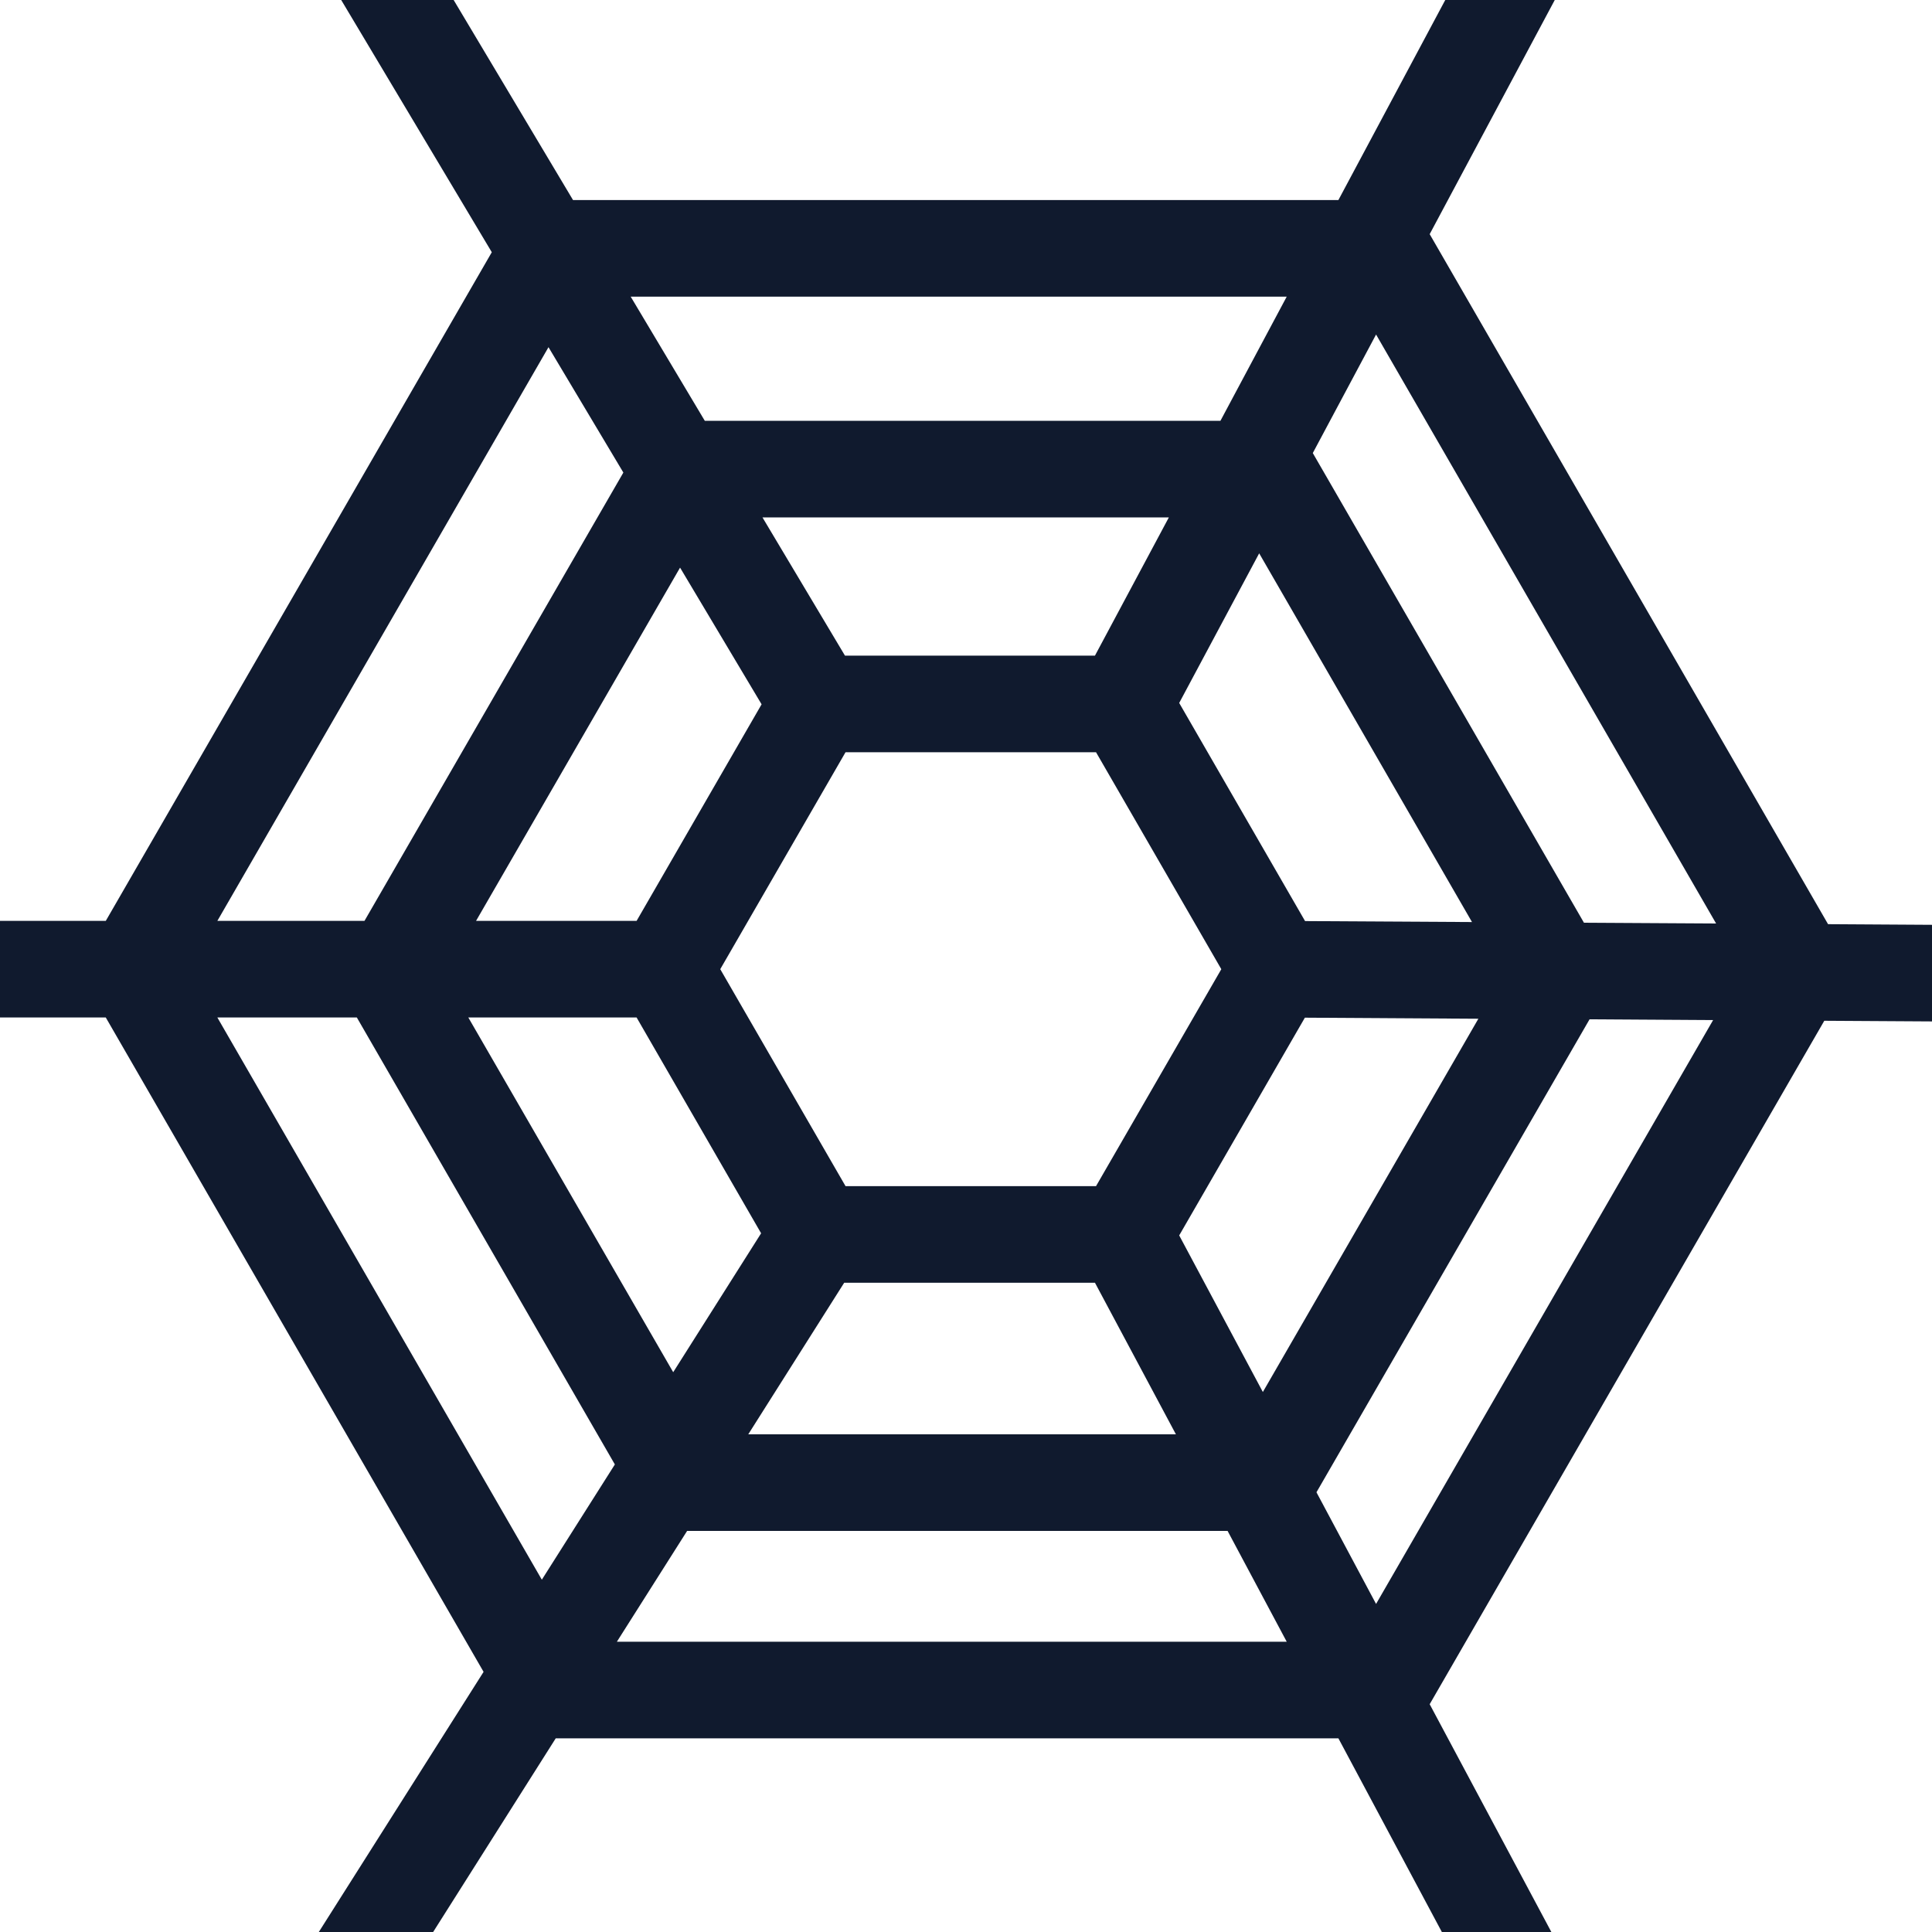 <?xml version="1.0" encoding="UTF-8"?>
<svg id="Layer_1" data-name="Layer 1" xmlns="http://www.w3.org/2000/svg" viewBox="0 0 200 200">
  <defs>
    <style>
      .cls-1 {
        fill: #101a2e;
      }
    </style>
  </defs>
  <g class="path">
    <path class="cls-1" d="M189.24,95.67L148,24.24,161.52-1.07l-8.82-4.71-14.15,26.49H59.32L40.63-10.61l-8.58,5.13,18.86,31.59L10.95,95.33H-3.76v10H10.95l39.11,67.74-17.95,28.34,8.45,5.35,16.97-26.81h81.02l14.15,26.49,8.82-4.71-13.52-25.31,40.85-70.75,14.87,.09,.06-10-14.54-.09ZM133.2,30.71l-6.86,12.85h-53.38l-7.67-12.85h67.91Zm-45.67,47.16h25.93l12.97,22.46-12.97,22.46h-25.93l-12.97-22.46,12.97-22.46Zm-8.6-24.31h42.07l-7.65,14.31h-25.88l-8.54-14.31Zm-13.03,41.77h-16.62l21.12-36.57,8.44,14.15-12.94,22.42Zm0,10l12.89,22.34-9.1,14.38-21.21-36.72h17.42Zm21.49,27.46h25.96l8.38,15.69h-44.27l9.93-15.69Zm47.69-27.44l17.96,.11-22.31,38.64-8.66-16.21,13.01-22.54Zm.02-10l-13.03-22.58,8.28-15.49,22.03,38.17-17.28-.1ZM56.78,35.94l7.75,12.98-26.8,46.41h-15.23L56.78,35.94Zm-.69,127.59L22.5,105.33h14.44l26.71,46.27-7.56,11.93Zm7.77,6.42l7.27-11.47h55.95l6.12,11.47H63.86Zm78.59-3.91l-6.17-11.56,28.27-48.96,12.79,.08-34.89,60.44Zm21.52-70.52l-28.07-48.62,6.55-12.27,35.2,60.97-13.68-.08Z"/>
  </g>
</svg>